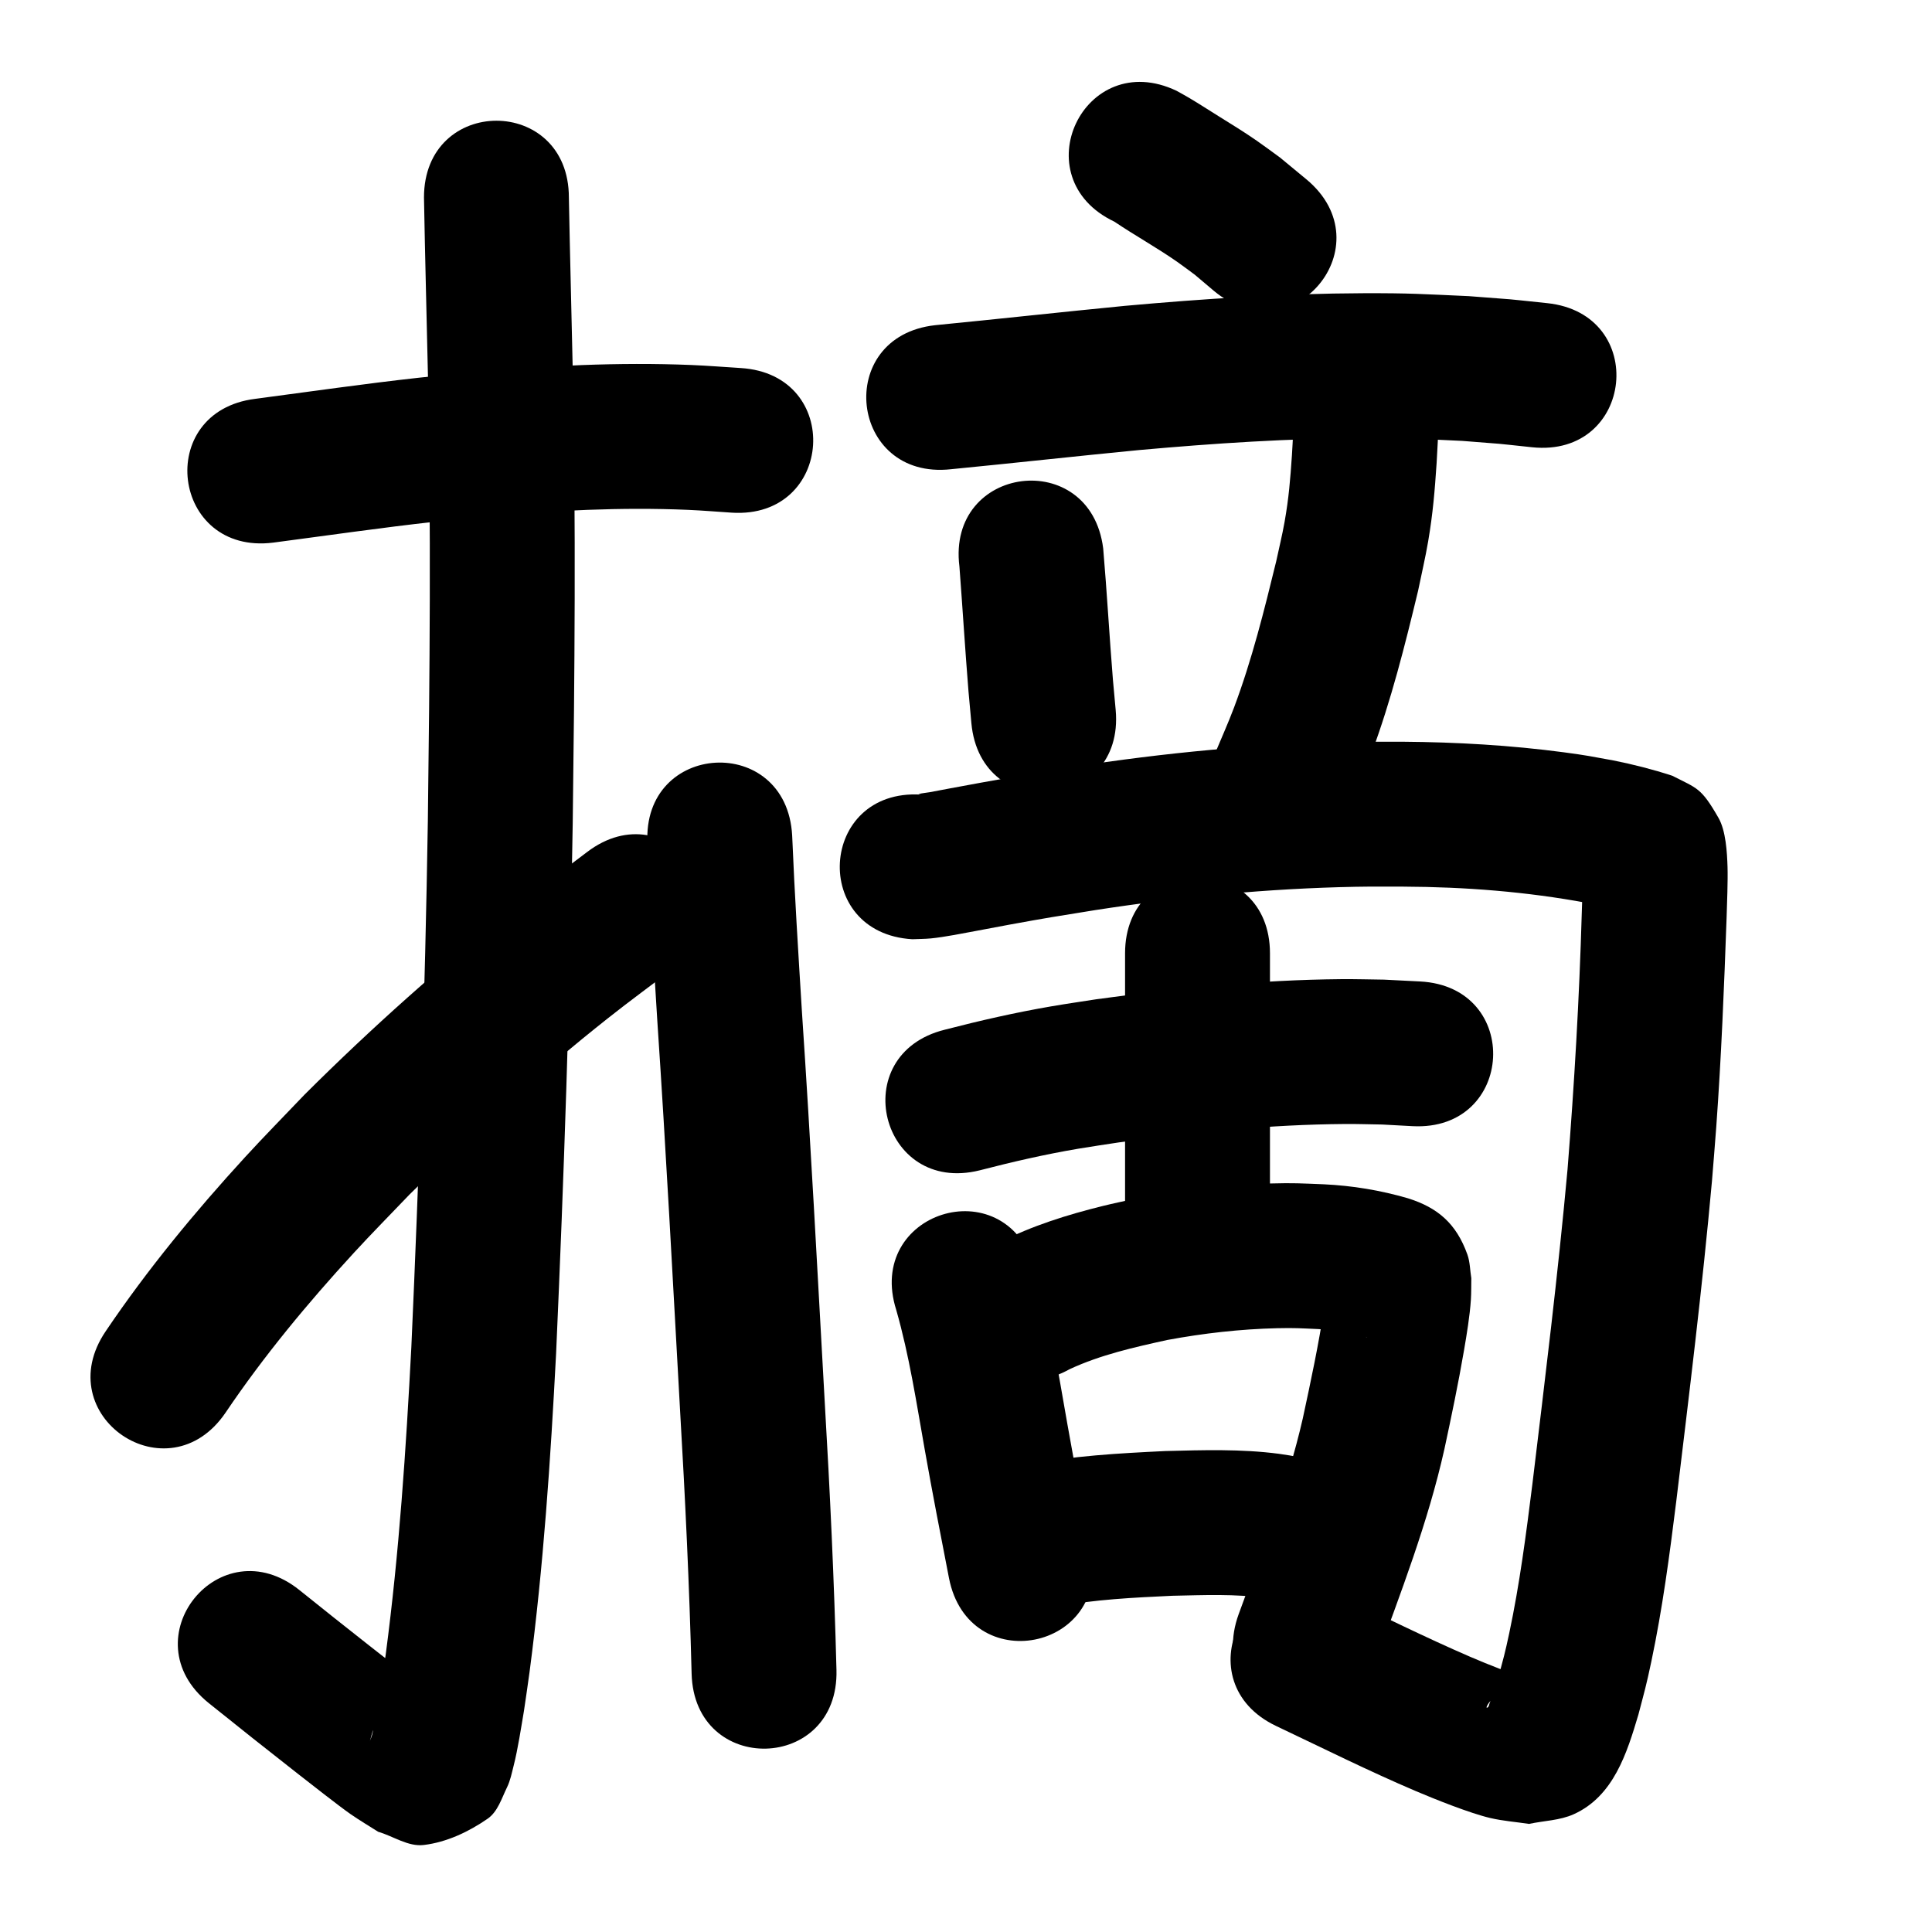 <?xml version="1.0" ?>
<svg xmlns="http://www.w3.org/2000/svg" width="1000" height="1000">
<path d="m 141.388,280.862 c 28.01,-3.681 55.969,-7.749 84.053,-10.853 8.938,-0.988 17.891,-1.832 26.837,-2.748 34.531,-3 69.238,-4.854 103.9,-3.356 7.546,0.326 15.075,0.968 22.612,1.452 52.929,3.324 57.63,-71.528 4.701,-74.853 v 0 c -8.561,-0.527 -17.114,-1.231 -25.684,-1.582 -37.761,-1.543 -75.569,0.417 -113.184,3.73 -9.355,0.962 -18.719,1.849 -28.066,2.885 -28.216,3.125 -56.311,7.19 -84.451,10.902 -52.625,6.563 -43.343,80.987 9.282,74.423 z"/>
<path d="m 219.453,102.262 c 0.541,30.985 1.404,61.964 2.065,92.947 1.617,76.615 0.911,153.247 -0.067,229.863 -1.447,90.751 -4.485,181.475 -8.538,272.145 -2.786,53.118 -6.278,106.265 -13.251,159.023 -0.817,6.18 -1.786,12.339 -2.68,18.508 -1.155,6.74 -2.615,16.492 -4.451,23.46 -0.341,1.293 -1.987,4.964 -1.429,3.749 1.291,-2.812 1.235,-6.586 3.631,-8.543 18.689,-15.271 16.973,-13.624 32.948,-13.145 -24.363,-18.867 -48.616,-37.88 -72.628,-57.196 -41.325,-33.238 -88.33,25.204 -47.006,58.442 v 0 c 15.29,12.296 30.657,24.49 46.109,36.582 5.021,3.929 21.654,16.985 27.259,20.869 4.657,3.227 9.545,6.106 14.318,9.158 7.866,2.281 15.465,7.813 23.597,6.842 11.838,-1.413 23.275,-6.822 33.077,-13.609 5.231,-3.622 7.229,-10.526 10.028,-16.239 1.727,-3.525 2.472,-7.458 3.444,-11.261 2.17,-8.483 3.909,-20.007 5.333,-28.399 0.966,-6.715 2.012,-13.418 2.897,-20.144 7.195,-54.661 10.859,-109.718 13.727,-164.751 4.084,-91.466 7.153,-182.986 8.607,-274.534 0.988,-77.469 1.694,-154.954 0.056,-232.42 -0.65,-30.45 -1.479,-60.895 -2.048,-91.347 0,-53.033 -75,-53.033 -75,0 z"/>
<path d="m 116.761,731.17 c 19.772,-29.316 42.479,-56.655 66.379,-82.683 9.399,-10.236 19.186,-20.108 28.778,-30.162 32.528,-32.319 66.86,-62.827 102.787,-91.322 11.36,-9.01 23.084,-17.553 34.626,-26.33 42.193,-32.129 -3.244,-91.799 -45.437,-59.67 v 0 c -12.315,9.39 -24.823,18.534 -36.946,28.17 -38.231,30.39 -74.755,62.929 -109.331,97.418 -10.284,10.809 -20.774,21.425 -30.851,32.428 -25.944,28.328 -50.516,58.118 -72.022,89.973 -29.824,43.853 32.193,86.03 62.017,42.177 z"/>
<path d="m 576.806,114.737 c 10.63,7.162 21.904,13.388 32.433,20.73 3.121,2.177 6.14,4.497 9.21,6.746 3.263,2.759 6.526,5.519 9.788,8.278 40.715,33.982 88.773,-23.598 48.058,-57.58 v 0 c -4.579,-3.785 -9.157,-7.57 -13.736,-11.355 -4.003,-2.895 -7.949,-5.872 -12.01,-8.686 -6.65,-4.608 -12.954,-8.46 -19.787,-12.716 -5.049,-3.144 -10.037,-6.387 -15.15,-9.426 -2.178,-1.295 -4.414,-2.489 -6.621,-3.733 -47.901,-22.759 -80.087,44.983 -32.186,67.742 z"/>
<path d="m 492.284,242.862 c 32.423,-3.163 64.801,-6.761 97.227,-9.907 38.98,-3.498 78.085,-6.088 117.239,-6.196 22.512,-0.062 28.365,0.453 50.139,1.449 25.284,2.003 13.257,0.877 36.09,3.286 52.745,5.523 60.555,-69.069 7.81,-74.592 v 0 c -25.621,-2.664 -12.114,-1.422 -40.533,-3.618 -24.044,-1.063 -30.101,-1.602 -54.915,-1.511 -41.102,0.151 -82.156,2.851 -123.076,6.534 -32.766,3.182 -65.483,6.817 -98.246,10.013 -52.71,5.844 -44.446,80.387 8.264,74.543 z"/>
<path d="m 496.595,293.202 c 1.634,21.585 2.959,43.19 4.703,64.767 0.494,5.434 0.989,10.867 1.483,16.301 4.812,52.814 79.502,46.01 74.691,-6.805 v 0 c -0.473,-5.183 -0.946,-10.366 -1.419,-15.549 -1.839,-22.669 -3.097,-45.379 -5.04,-68.037 -6.592,-52.622 -81.011,-43.299 -74.418,9.323 z"/>
<path d="m 669.731,217.931 c -0.065,0.051 -0.189,0.07 -0.195,0.152 -0.134,2.041 -0.145,4.088 -0.217,6.132 -0.206,3.81 -0.357,7.624 -0.619,11.431 -0.867,12.594 -1.584,21.929 -3.812,34.541 -1.205,6.821 -2.879,13.551 -4.319,20.326 -6.217,25.474 -12.563,50.969 -21.782,75.564 -3.129,8.347 -6.824,16.47 -10.235,24.705 -20.144,49.058 49.234,77.547 69.379,28.489 v 0 c 3.995,-9.803 8.312,-19.482 11.986,-29.41 10.137,-27.396 17.271,-55.738 24.086,-84.098 1.74,-8.534 3.759,-17.015 5.219,-25.601 2.467,-14.512 3.403,-26.092 4.372,-40.527 0.33,-4.915 0.958,-16.98 0.934,-22.663 -0.011,-2.61 -0.209,-5.215 -0.313,-7.823 -6.21,-52.668 -80.694,-43.886 -74.484,8.782 z"/>
<path d="m 335.138,436.57 c 1.267,30.638 3.199,61.243 5.089,91.847 4.512,67.142 8.018,134.344 11.775,201.53 2.656,45.415 4.825,90.857 5.978,136.335 1.35,53.016 76.326,51.106 74.976,-1.909 v 0 c -1.183,-46.238 -3.361,-92.44 -6.07,-138.613 -3.765,-67.332 -7.28,-134.679 -11.801,-201.966 -1.881,-30.453 -3.799,-60.907 -5.062,-91.393 -2.948,-52.951 -77.832,-48.781 -74.884,4.17 z"/>
<path d="m 472.244,486.148 c 3.196,-0.142 6.404,-0.12 9.589,-0.427 6.863,-0.662 17.252,-2.738 23.734,-3.947 5.593,-1.043 11.178,-2.134 16.775,-3.153 21.834,-3.977 21.715,-3.841 44.552,-7.557 44.584,-6.897 89.612,-11.206 134.732,-12.07 8.263,-0.158 16.529,-0.051 24.794,-0.077 31.871,0.148 63.707,2.602 95.046,8.438 5.103,0.984 10.132,2.299 15.127,3.724 1.671,0.477 3.555,0.92 5.18,1.568 -11.236,-5.259 -9.861,-3.39 -19.727,-16.513 -1.375,-1.829 -1.35,-4.441 -2.614,-6.348 -0.39,-0.589 -0.173,1.405 -0.195,2.111 -0.082,2.688 -0.047,5.378 -0.114,8.066 -0.103,4.171 -0.263,8.34 -0.394,12.51 -1.281,44.332 -3.854,88.593 -7.373,132.8 -4.946,54.44 -11.669,108.706 -18.203,162.975 -3.237,25.827 -6.57,51.68 -11.986,77.159 -2.264,10.652 -3.004,12.979 -5.654,22.95 -1.566,5.042 -2.377,8.238 -4.378,12.885 -0.395,0.916 -0.43,2.37 -1.387,2.652 -0.853,0.251 0.349,-1.817 0.906,-2.51 7.582,-9.444 6.416,-7.42 17.221,-12.249 -0.218,-0.48 -0.175,-1.218 -0.653,-1.439 -3.433,-1.587 -7.161,-2.441 -10.689,-3.805 -5.262,-2.035 -10.496,-4.148 -15.674,-6.388 -23.003,-9.949 -45.499,-21.145 -68.142,-31.874 -47.926,-22.707 -80.039,45.07 -32.113,67.777 v 0 c 23.983,11.363 47.805,23.269 72.233,33.665 9.606,4.088 27.998,11.472 38.505,13.924 6.596,1.54 13.392,2.037 20.089,3.055 7.711,-1.67 15.942,-1.763 23.133,-5.009 20.711,-9.35 27.597,-31.858 33.469,-51.552 3.166,-12.076 4.043,-14.865 6.729,-27.623 5.749,-27.304 9.415,-54.983 12.856,-82.654 6.654,-55.274 13.502,-110.545 18.505,-165.997 0.734,-9.255 1.531,-18.506 2.203,-27.766 2.627,-36.179 4.072,-72.427 5.37,-108.673 0.203,-6.751 0.695,-19.017 0.474,-26.094 -0.236,-7.572 -0.87,-18.702 -4.676,-25.348 -9.093,-15.88 -11.014,-15.155 -23.877,-21.795 -10.013,-3.274 -20.245,-5.879 -30.573,-7.944 -11.227,-2.047 -13.647,-2.615 -25.543,-4.197 -27.633,-3.675 -55.499,-5.263 -83.366,-5.48 -9.039,0.041 -18.08,-0.061 -27.118,0.122 -48.284,0.981 -96.467,5.601 -144.176,13 -21.054,3.432 -42.038,7.06 -63.001,11.003 -3.549,0.668 -7.093,1.363 -10.647,2.005 -1.889,0.341 -3.827,0.441 -5.68,0.942 -0.375,0.101 0.753,0.193 1.13,0.289 -52.942,-3.108 -57.337,71.764 -4.395,74.871 z"/>
<path d="m 507.12,605.754 c 16.847,-4.366 33.812,-8.271 50.977,-11.178 6.996,-1.185 14.023,-2.18 21.034,-3.271 38.803,-5.243 77.927,-9.25 117.122,-9.526 6.379,-0.045 12.758,0.181 19.136,0.271 5.248,0.284 10.495,0.567 15.743,0.851 52.961,2.763 56.868,-72.135 3.907,-74.898 v 0 c -6.233,-0.315 -12.466,-0.631 -18.7,-0.946 -7.362,-0.084 -14.723,-0.316 -22.085,-0.251 -42.405,0.377 -84.731,4.658 -126.708,10.399 -7.758,1.219 -15.535,2.328 -23.275,3.656 -18.614,3.192 -37.027,7.391 -55.304,12.123 -51.456,12.835 -33.304,85.606 18.152,72.77 z"/>
<path d="m 582.331,493.448 c 0,30.289 0,60.578 0,90.867 0,14.245 0,28.49 0,42.735 0,53.033 75,53.033 75,0 v 0 c 0,-14.245 0,-28.49 0,-42.735 0,-30.289 0,-60.578 0,-90.867 0,-53.033 -75,-53.033 -75,0 z"/>
<path d="m 463.904,678.066 c 6.78,23.68 10.454,48.128 14.753,72.344 3.915,22.167 8.226,44.262 12.526,66.356 10.132,52.056 83.75,37.727 73.619,-14.329 v 0 c -4.222,-21.689 -8.456,-43.378 -12.299,-65.139 -4.881,-27.487 -9.129,-55.225 -17.144,-82.02 -16.113,-50.526 -87.567,-27.739 -71.455,22.787 z"/>
<path d="m 553.721,708.651 c 15.962,-7.416 33.294,-11.299 50.395,-15.065 18.784,-3.49 37.837,-5.658 56.945,-6.107 9.292,-0.218 12.18,0.049 21.139,0.444 8.589,0.448 17.089,1.754 25.319,4.236 0.044,0.031 0.183,0.109 0.132,0.094 -1.692,-0.506 -4.048,-1.571 -5.204,-2.414 -8.291,-6.043 -9.45,-7.54 -14.194,-17.141 -0.783,-1.584 -0.974,-3.397 -1.461,-5.096 -0.127,0.549 -0.298,1.09 -0.38,1.648 -0.343,2.321 -0.545,4.661 -0.895,6.981 -2.938,19.45 -7.048,38.722 -11.193,57.941 -7.939,34.718 -21.038,67.92 -33.186,101.309 -18.132,49.837 52.349,75.479 70.48,25.642 v 0 c 13.318,-36.605 27.524,-73.053 36.026,-111.169 3.651,-16.994 7.209,-33.992 10.146,-51.127 1.384,-8.075 2.995,-17.799 3.539,-26.069 0.245,-3.719 0.147,-7.452 0.22,-11.178 -0.68,-4.094 -0.641,-8.375 -2.04,-12.282 -5.739,-16.018 -15.359,-24.25 -30.8,-29.083 -14.159,-4.121 -28.724,-6.534 -43.468,-7.23 -11.983,-0.454 -15.326,-0.765 -27.702,-0.422 -23.413,0.649 -46.754,3.381 -69.743,7.821 -5.691,1.281 -11.41,2.441 -17.072,3.844 -18.298,4.534 -36.544,10.209 -53.363,18.827 -46.384,25.711 -10.023,91.307 36.361,65.596 z"/>
<path d="m 546.965,831.596 c 19.683,-3.739 39.783,-4.679 59.753,-5.624 16.286,-0.324 32.719,-1.098 48.916,1.246 4.798,0.694 9.504,1.918 14.256,2.877 52.12,9.797 65.975,-63.913 13.855,-73.709 v 0 c -7.272,-1.301 -14.491,-2.942 -21.816,-3.903 -19.501,-2.559 -39.232,-1.922 -58.825,-1.424 -24.022,1.178 -48.184,2.446 -71.82,7.195 -51.861,11.089 -36.179,84.431 15.682,73.342 z"/>
</svg>

